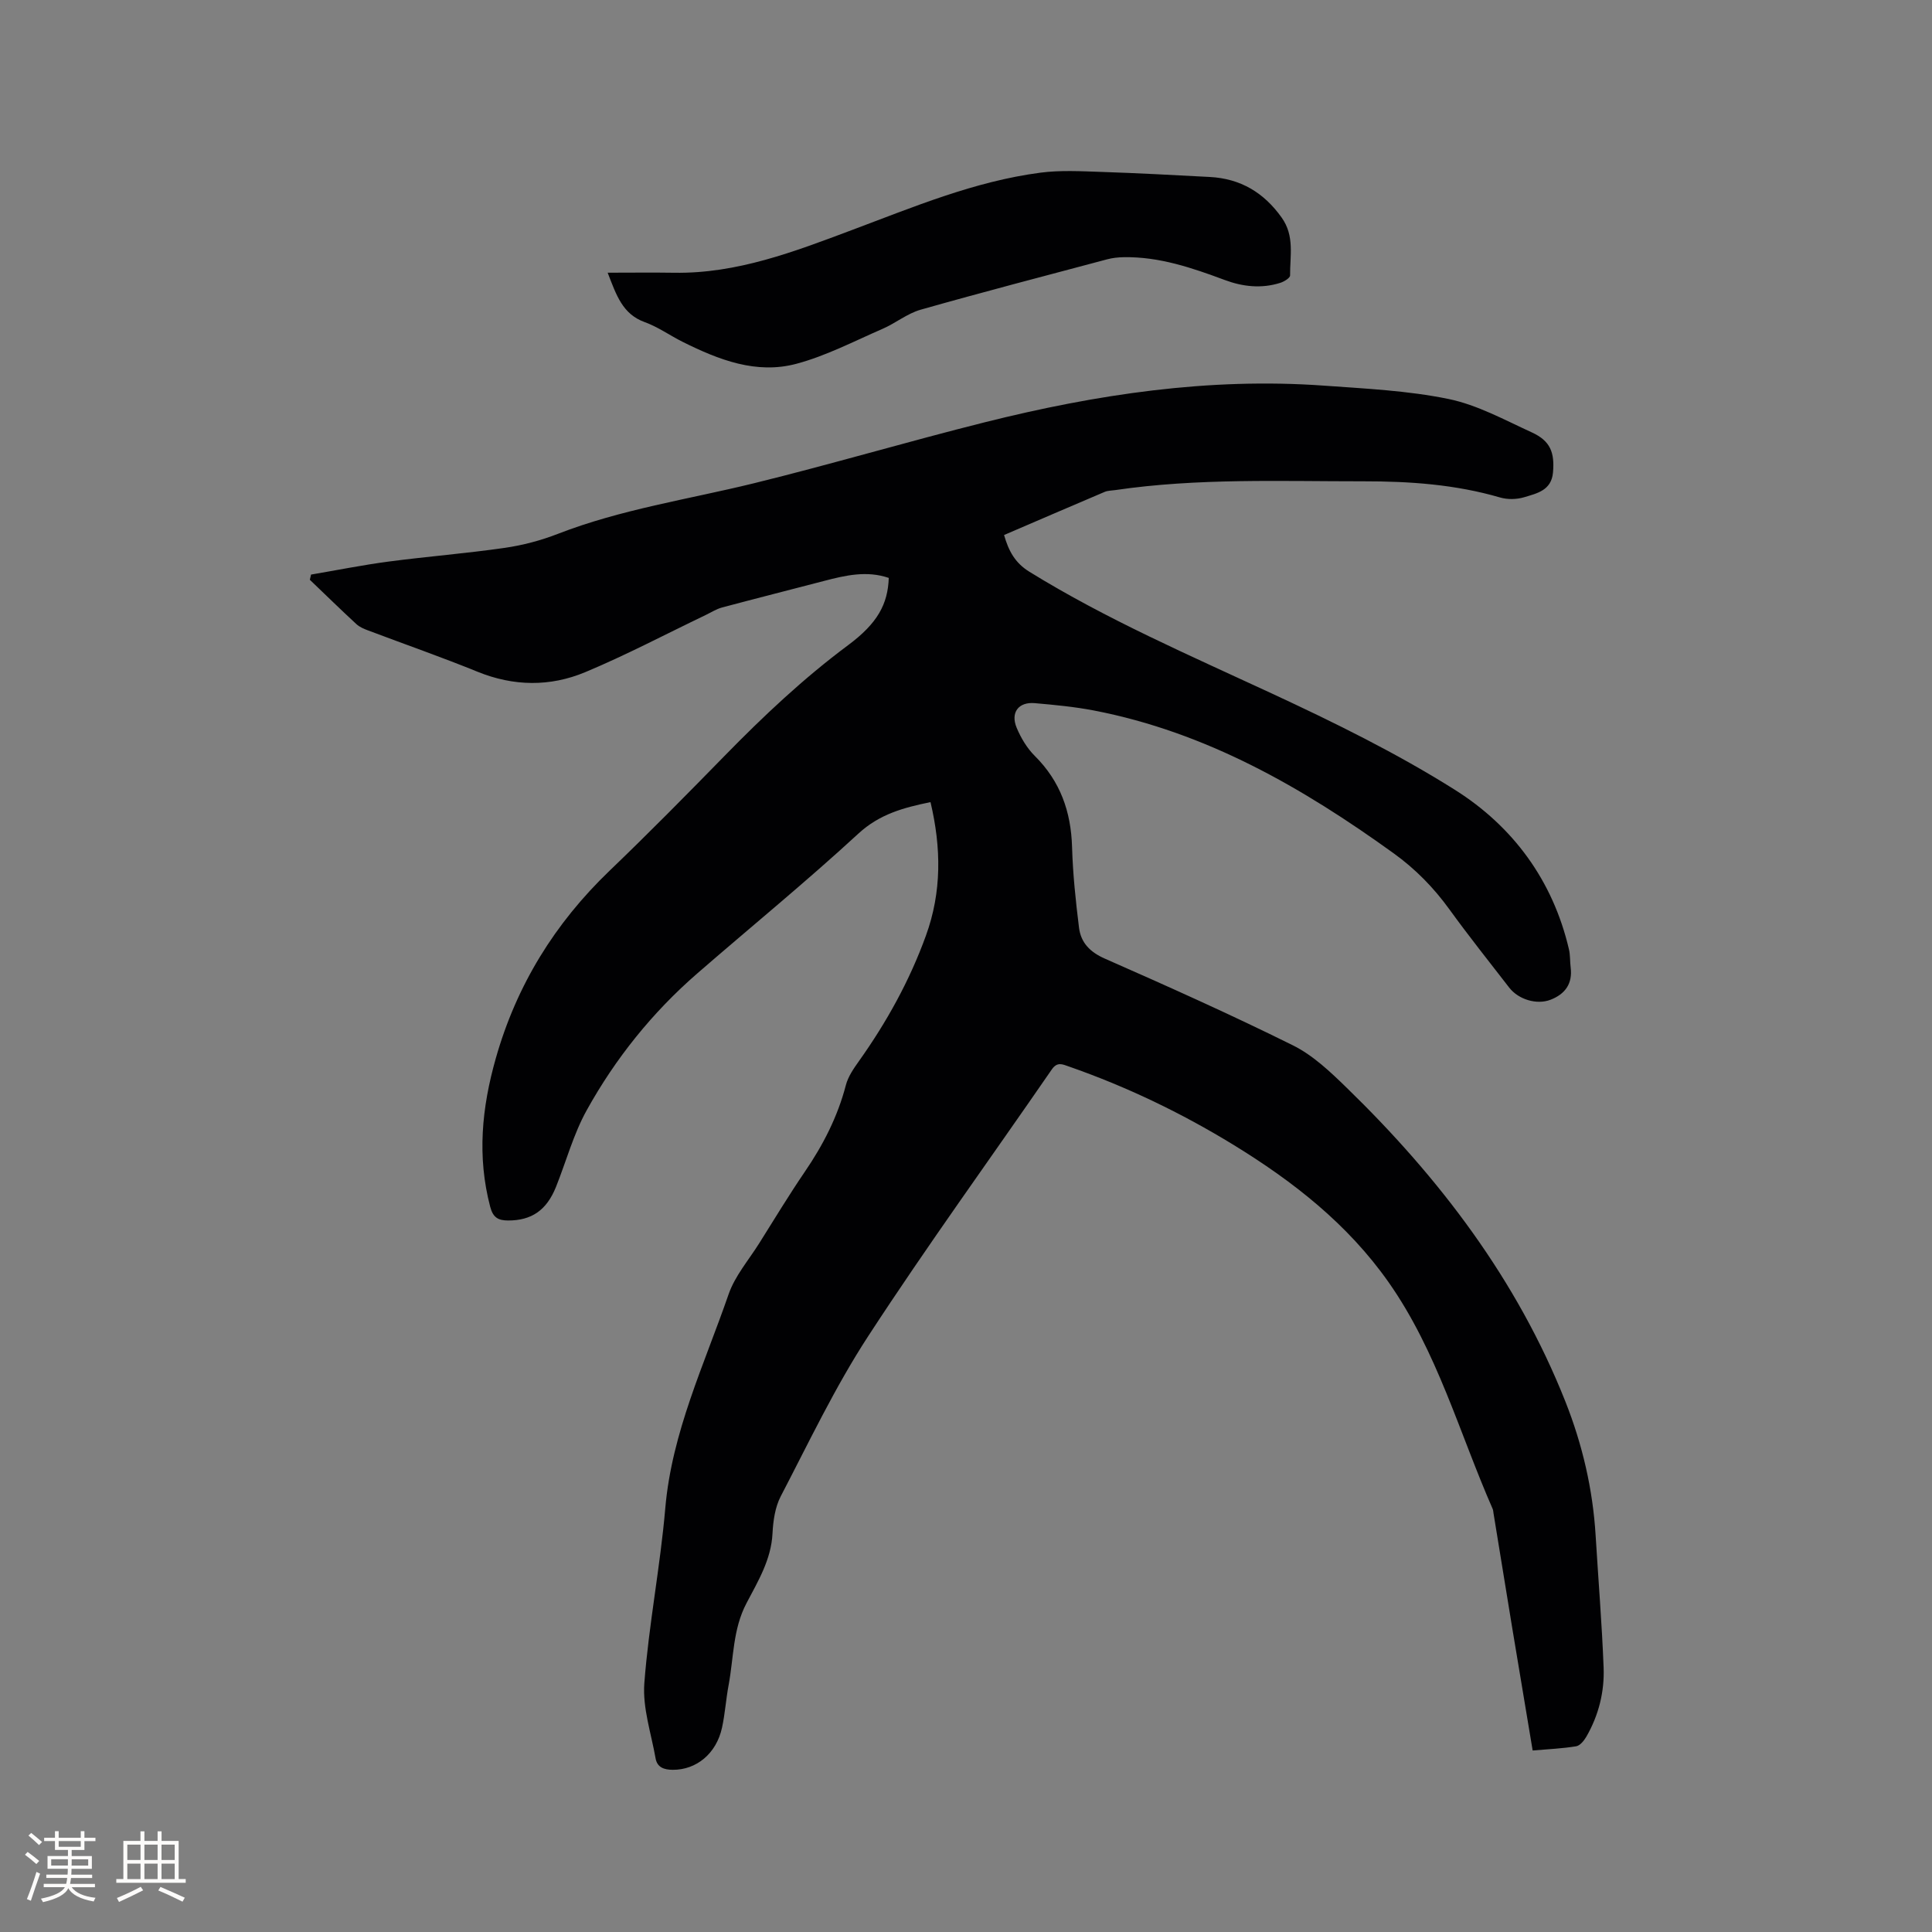 <svg enable-background="new 0 0 400 400" viewBox="0 0 400 400" xmlns="http://www.w3.org/2000/svg"><rect x="0" y="0" width="400" height="400" fill="#808080" stroke="none"/><path d="m192.65 166.07c-5.59 1.15-10.53 2.47-14.92 6.51-10.83 9.98-22.26 19.31-33.38 28.97-9.29 8.07-16.93 17.59-22.87 28.3-2.75 4.95-4.25 10.59-6.37 15.89-1.95 4.85-5.07 6.96-9.92 6.95-2.02-.01-3.11-.58-3.7-2.84-2.73-10.39-1.75-20.48 1.15-30.7 4.3-15.18 12.22-27.98 23.56-38.87 8.11-7.78 16-15.79 23.86-23.83 8.01-8.2 16.32-16.02 25.54-22.88 6.12-4.55 8.22-8.52 8.41-13.92-4.53-1.55-8.95-.54-13.37.62-7.04 1.84-14.1 3.62-21.13 5.5-1.2.32-2.3 1.03-3.44 1.58-8.29 3.97-16.44 8.28-24.92 11.82-7.26 3.03-14.81 2.95-22.3-.1-7.45-3.03-15.05-5.68-22.57-8.52-.88-.33-1.82-.71-2.49-1.33-3.26-3.01-6.43-6.11-9.64-9.18.08-.36.16-.72.25-1.08 5.37-.91 10.72-1.99 16.11-2.7 7.98-1.05 16.02-1.68 23.99-2.83 3.73-.54 7.48-1.53 11-2.9 13.11-5.09 26.98-7.14 40.53-10.46 16.03-3.94 31.88-8.64 47.89-12.65 23.01-5.76 46.33-9.29 70.15-7.58 8.63.62 17.37 1.03 25.81 2.76 5.99 1.23 11.64 4.35 17.3 6.94 3.79 1.74 4.72 4.14 4.35 8.29-.33 3.73-3.35 4.32-5.98 5.12-1.53.46-3.43.5-4.97.05-9.25-2.7-18.69-3.36-28.28-3.35-17.17.01-34.35-.69-51.42 1.82-.73.11-1.52.09-2.17.37-6.91 2.93-13.8 5.91-20.83 8.93.93 3.23 2.22 5.73 5.22 7.59 16 9.89 33.2 17.31 50.2 25.21 12.94 6.01 25.85 12.35 37.9 19.94 12.03 7.57 20.3 18.76 23.63 33.02.29 1.22.2 2.53.36 3.79.42 3.36-1.17 5.5-4.15 6.66-2.85 1.11-6.65-.03-8.57-2.5-4.15-5.37-8.38-10.67-12.36-16.17-3.27-4.52-7.05-8.39-11.58-11.65-18.88-13.62-38.79-25.06-62-29.55-4.04-.78-8.17-1.17-12.28-1.53-3.37-.3-5.08 1.93-3.76 5.1.88 2.1 2.14 4.22 3.74 5.81 5.29 5.25 7.51 11.54 7.73 18.88.16 5.58.75 11.16 1.44 16.71.39 3.08 2.25 5.03 5.34 6.39 13.08 5.76 26.13 11.6 38.93 17.95 4.16 2.06 7.77 5.5 11.15 8.79 19.26 18.72 35.28 39.76 45.27 64.95 3.53 8.91 5.69 18.17 6.27 27.77.55 9.1 1.3 18.19 1.65 27.29.2 5.03-1.02 9.9-3.56 14.32-.48.83-1.32 1.88-2.13 2.01-2.89.47-5.85.6-9 .87-1.43-8.56-2.83-16.9-4.21-25.25-1.31-7.94-2.59-15.89-3.89-23.84-.05-.31-.06-.65-.18-.93-6.92-15.76-11.48-32.6-21.55-46.93-8.47-12.05-19.75-20.87-32.14-28.46-10.78-6.6-22.12-12.04-34.07-16.21-1.3-.45-2.38-1.03-3.52.62-12.68 18.41-25.82 36.51-38.01 55.22-6.86 10.52-12.29 21.99-18.11 33.16-1.17 2.25-1.57 5.08-1.7 7.67-.27 5.44-3.01 9.92-5.39 14.46-2.84 5.39-2.64 11.28-3.7 16.96-.55 2.91-.73 5.9-1.36 8.79-1.17 5.4-5.32 8.77-10.21 8.74-1.82-.01-3.22-.51-3.55-2.38-.91-5.17-2.71-10.44-2.33-15.53.92-12.13 3.3-24.14 4.34-36.26 1.36-15.72 8.08-29.74 13.11-44.29 1.32-3.81 4.17-7.09 6.36-10.59 3.1-4.93 6.12-9.93 9.4-14.74 3.8-5.56 6.81-11.41 8.52-17.97.46-1.77 1.61-3.43 2.7-4.96 5.74-8.07 10.5-16.67 13.87-25.98 3.3-9.06 3.18-18.24.95-27.65z" fill="#010103"/><path d="m125.81 56.46c4.87 0 9.31-.06 13.74.01 13.03.22 24.93-4.38 36.8-8.83 12.79-4.79 25.4-10.1 39.06-11.89 4.12-.54 8.37-.3 12.56-.16 7.51.25 15.01.65 22.51 1.05 6.35.34 11.19 3.22 14.89 8.43 2.7 3.8 1.69 7.92 1.73 11.96 0 .52-1.24 1.28-2.03 1.53-3.88 1.23-7.75.81-11.5-.59-6.77-2.52-13.57-4.85-20.92-4.72-1.15.02-2.32.14-3.43.44-12.88 3.43-25.79 6.79-38.61 10.43-2.78.79-5.2 2.8-7.9 3.97-5.89 2.56-11.68 5.59-17.83 7.23-8.3 2.22-16.08-.83-23.5-4.52-2.65-1.32-5.12-3.1-7.88-4.1-4.61-1.66-5.88-5.57-7.69-10.24z" fill="#010103"/><g fill="#fcfbfa"><path d="m5.17 384 .55-.58c.85.61 1.65 1.24 2.4 1.87l-.59.64c-.83-.73-1.62-1.38-2.36-1.93m1.22 9.53-.82-.34c.71-1.76 1.37-3.64 1.98-5.63.24.13.5.25.76.36-.6 1.67-1.24 3.54-1.92 5.61m-.5-13.5.57-.54c.56.44 1.31 1.06 2.26 1.87l-.64.64c-.68-.66-1.41-1.32-2.19-1.97m3.25.46h2.24v-1.36h.77v1.36h4.57v-1.36h.76v1.36h2.28v.69h-2.28v1.84h-2.64v1.26h4.18v2.64h-4.21c0 .45-.02.86-.05 1.21h4.32v.69h-4.38c-.04.34-.1.75-.19 1.22h5.15v.69h-4.82c.87 1.19 2.51 1.92 4.93 2.19-.17.31-.3.57-.37.76-2.77-.49-4.52-1.41-5.26-2.76-.56 1.26-2.3 2.23-5.24 2.9-.12-.24-.26-.48-.43-.72 2.73-.55 4.38-1.34 4.96-2.38h-4.38v-.69h4.65c.1-.38.17-.79.21-1.22h-4.32v-.69h4.4c.03-.34.05-.75.05-1.21h-4.2v-2.64h4.23v-1.26h-2.69v-1.84h-2.24zm1.46 4.46v1.29h3.45c.01-.4.02-.57.01-.53v-.32-.45h-3.46zm1.55-2.59h4.57v-1.19h-4.57zm6.11 2.59h-3.42v.77c-.01.19-.01.37-.02.53h3.44z"/><path d="m32.63 379.16h.82v1.98h3.54v7.89h1.46v.78h-14.37v-.78h1.46v-7.89h3.54v-1.98h.82v1.98h2.73zm-3.49 11.48.5.73c-1.61.82-3.28 1.63-5 2.41-.13-.27-.28-.55-.44-.82 1.75-.72 3.4-1.49 4.94-2.32m-2.78-5.55h2.73v-3.18h-2.73zm0 3.95h2.73v-3.2h-2.73zm3.54-3.95h2.73v-3.18h-2.73zm0 3.95h2.73v-3.2h-2.73zm7.89 4.68c-1.84-.92-3.51-1.7-5.02-2.32l.45-.73c1.89.8 3.57 1.55 5.04 2.23zm-1.62-11.81h-2.73v3.18h2.73zm-2.73 7.13h2.73v-3.2h-2.73z"/></g></svg>